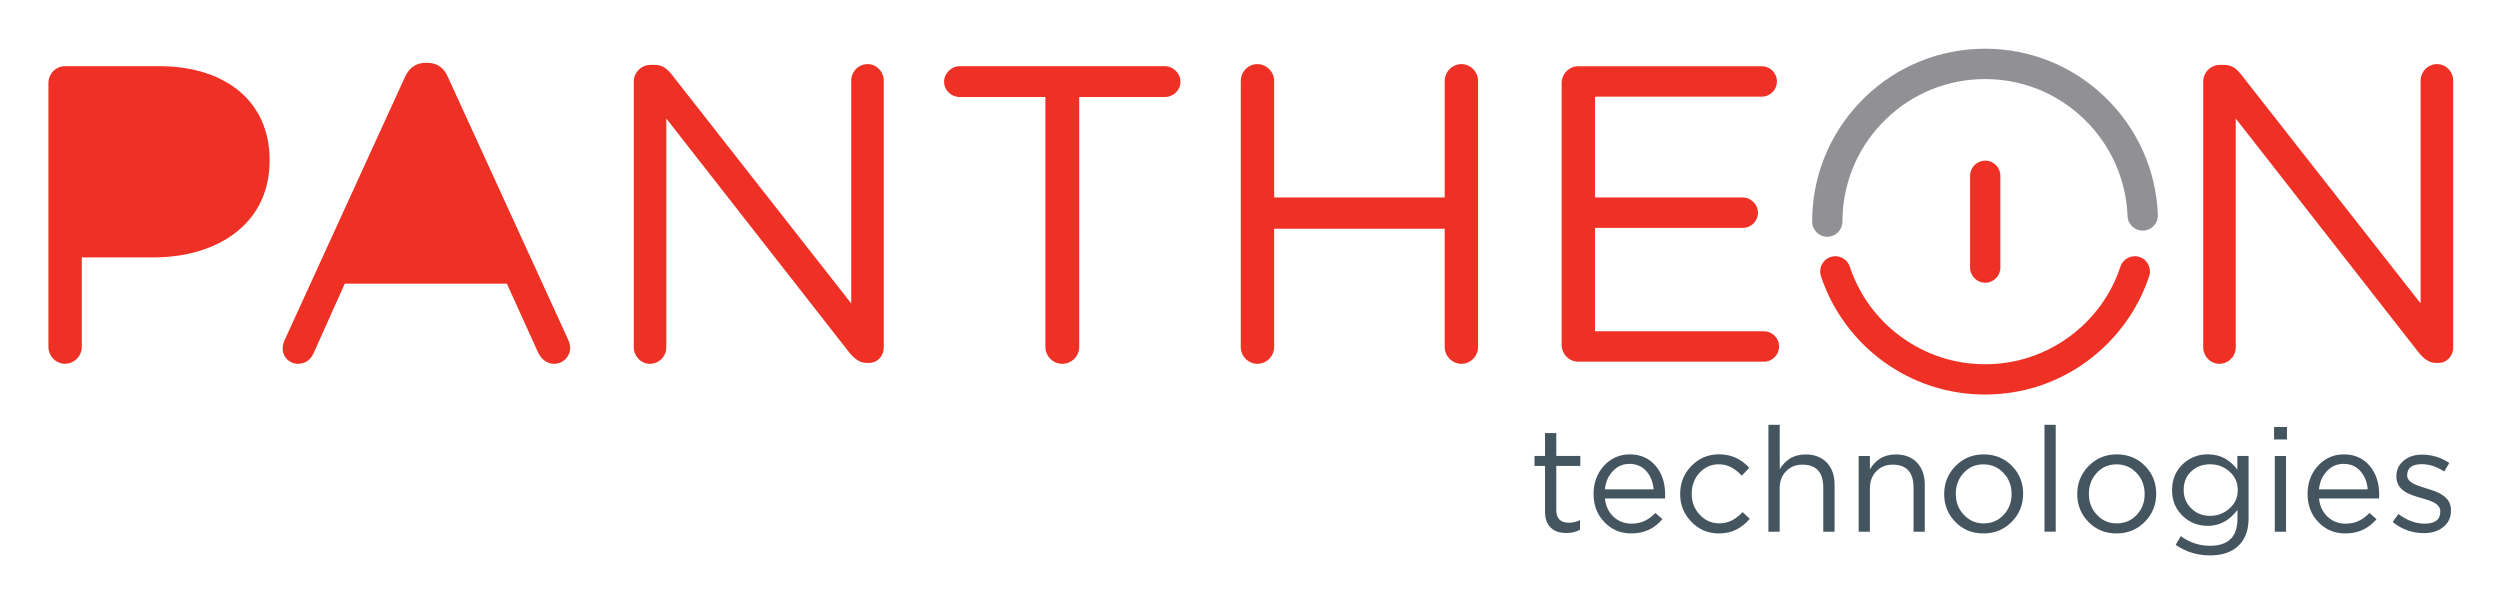 <svg xmlns="http://www.w3.org/2000/svg" role="img" viewBox="-5.66 72.84 411.06 99.06"><title>Pantheon Technologies logo</title><style>svg {enable-background:new 0 0 400 245}</style><style>.st36{fill:#ee3124}.st37{fill:#455560}</style><path fill="#919195" d="M294.79 111.77c-1.38 0-2.49-1.12-2.49-2.49 0-.37.01-.75.02-1.11.28-7.36 3.37-14.23 8.68-19.36 5.33-5.14 12.34-7.96 19.74-7.96 7.4 0 14.41 2.83 19.73 7.97 5.31 5.12 8.39 12 8.68 19.35.05 1.38-1.02 2.54-2.4 2.59-1.38.05-2.54-1.02-2.59-2.39-.24-6.07-2.78-11.73-7.16-15.96-4.39-4.24-10.17-6.57-16.27-6.57s-11.88 2.33-16.27 6.57c-4.38 4.22-6.92 9.89-7.16 15.96-.01.3-.02.61-.02.92.01 1.36-1.11 2.48-2.49 2.48z"/><path d="M320.73 137.71c-6.09 0-11.9-1.9-16.8-5.49-2.36-1.73-4.43-3.8-6.15-6.16-1.75-2.39-3.11-5.01-4.03-7.81-.43-1.31.27-2.72 1.58-3.15 1.31-.44 2.72.27 3.16 1.58 1.54 4.64 4.45 8.62 8.4 11.52 4.04 2.96 8.83 4.53 13.85 4.53 5.03 0 9.81-1.57 13.85-4.53 3.96-2.9 6.87-6.89 8.4-11.52.43-1.31 1.85-2.02 3.15-1.58 1.31.43 2.01 1.85 1.58 3.15-.93 2.8-2.29 5.43-4.04 7.81-1.73 2.36-3.8 4.43-6.15 6.16-4.89 3.59-10.7 5.49-16.8 5.49z" class="st36"/><path d="M320.76 119.33c-1.38 0-2.49-1.12-2.49-2.5v-15.08c0-1.38 1.12-2.5 2.49-2.5s2.49 1.12 2.49 2.5v15.08c0 1.38-1.12 2.5-2.49 2.5z" class="st36"/><path d="M397.7 129.95V86.09c0-1.46-1.18-2.71-2.64-2.71-1.53 0-2.71 1.25-2.71 2.71v36.64l-29.5-37.62c-.76-.97-1.53-1.6-2.78-1.6h-.76c-1.46 0-2.71 1.25-2.71 2.71v43.73c0 1.45 1.18 2.71 2.64 2.71 1.53 0 2.71-1.25 2.71-2.71V92.33l30.12 38.52c.83.97 1.67 1.67 2.85 1.67h.28c1.46 0 2.5-1.11 2.5-2.57m-141.1-2.64v-17h24.29c1.39 0 2.5-1.11 2.5-2.5 0-1.32-1.11-2.5-2.5-2.5H256.6V88.73h27.41c1.39 0 2.5-1.11 2.5-2.5s-1.11-2.5-2.5-2.5h-30.19c-1.46 0-2.71 1.25-2.71 2.77v43.03c0 1.53 1.25 2.78 2.71 2.78h30.54c1.39 0 2.5-1.11 2.5-2.5s-1.11-2.5-2.5-2.5H256.6zm-19.23 2.57V86.16c0-1.53-1.25-2.78-2.71-2.78-1.53 0-2.78 1.25-2.78 2.78v19.15h-28.04V86.16c0-1.53-1.25-2.78-2.78-2.78-1.46 0-2.71 1.25-2.71 2.78v43.72c0 1.53 1.25 2.78 2.71 2.78 1.53 0 2.78-1.25 2.78-2.78v-19.43h28.04v19.43c0 1.53 1.25 2.78 2.78 2.78 1.47 0 2.71-1.25 2.71-2.78m-48.93-43.59c0-1.39-1.18-2.57-2.57-2.57h-33.73c-1.39 0-2.57 1.18-2.57 2.57s1.18 2.5 2.57 2.5h14.09v41.09c0 1.53 1.25 2.78 2.78 2.78 1.53 0 2.78-1.25 2.78-2.78V88.79h14.09c1.38 0 2.56-1.11 2.56-2.5m-48.79 43.66V86.09c0-1.46-1.18-2.71-2.64-2.71-1.53 0-2.71 1.25-2.71 2.71v36.64l-29.5-37.62c-.76-.97-1.53-1.6-2.78-1.6h-.76c-1.46 0-2.71 1.25-2.71 2.71v43.73c0 1.45 1.18 2.71 2.64 2.71 1.53 0 2.71-1.25 2.71-2.71V92.33l30.12 38.52c.83.97 1.67 1.67 2.85 1.67h.28c1.46 0 2.5-1.11 2.5-2.57m-51.56.07c0-.41-.14-.9-.35-1.38L68.03 85.6c-.63-1.53-1.74-2.43-3.4-2.43h-.28c-1.73 0-2.78.9-3.47 2.43l-19.71 43.1c-.28.56-.35 1.04-.35 1.46 0 1.39 1.11 2.5 2.5 2.5 1.25 0 2.15-.7 2.64-1.87l5.07-11.31h26.65l5.07 11.17c.49 1.11 1.39 2.01 2.71 2.01 1.45 0 2.63-1.18 2.63-2.64M38.67 99.27v-.14c0-9.58-7.22-15.41-18.18-15.41H5.01c-1.46 0-2.71 1.25-2.71 2.77v43.38c0 1.53 1.25 2.78 2.71 2.78 1.53 0 2.78-1.25 2.78-2.78v-14.71h11.8c10.33.01 19.08-5.4 19.08-15.89" class="st36"/><g><path d="M249.39 159.66c-.67-.59-1.01-1.49-1.01-2.7v-7.51h-1.73v-1.64h1.73v-3.76h1.85v3.76h3.95v1.64h-3.95v7.27c0 1.38.7 2.07 2.09 2.07.61 0 1.21-.15 1.81-.43v1.59c-.67.35-1.42.53-2.24.53-1.07 0-1.9-.27-2.5-.82z" class="st37"/></g><g><path d="M258.23 154.8c.13 1.27.62 2.29 1.47 3.06.8.72 1.77 1.08 2.91 1.08.82 0 1.56-.16 2.21-.48.59-.29 1.16-.71 1.71-1.28l1.16 1.03c-.67.76-1.39 1.32-2.14 1.69-.88.43-1.88.65-2.98.65-1.75 0-3.21-.6-4.38-1.81-1.22-1.22-1.83-2.78-1.83-4.69 0-1.81.56-3.35 1.68-4.6 1.16-1.27 2.58-1.9 4.28-1.9 1.78 0 3.21.64 4.29 1.93 1.01 1.22 1.52 2.78 1.52 4.67v.29c0 .11-.01.23-.02.36h-9.88zm8.01-1.5c-.11-1.2-.5-2.18-1.16-2.94-.71-.83-1.65-1.25-2.82-1.25-1.06 0-1.97.39-2.72 1.18-.75.79-1.2 1.79-1.32 3.01h8.02zm6.19 5.32c-1.22-1.25-1.83-2.76-1.83-4.53v-.05c0-1.78.61-3.31 1.83-4.57 1.24-1.28 2.75-1.93 4.55-1.93 1.09 0 2.07.22 2.94.65.71.35 1.39.87 2.05 1.56l-1.23 1.3c-.58-.59-1.12-1.03-1.64-1.32-.66-.37-1.37-.55-2.14-.55-1.25 0-2.31.47-3.18 1.4-.85.93-1.28 2.07-1.28 3.42v.05c0 1.35.44 2.49 1.32 3.42.87.95 1.95 1.42 3.25 1.42.75 0 1.46-.18 2.12-.53.58-.31 1.14-.75 1.68-1.32l1.18 1.11c-.69.77-1.41 1.35-2.14 1.73-.87.45-1.85.67-2.94.67-1.79 0-3.3-.64-4.54-1.93zm12.69-15.93h1.85v7.3c.45-.74 1-1.32 1.64-1.73.75-.47 1.63-.7 2.62-.7 1.48 0 2.65.46 3.51 1.37.83.9 1.25 2.1 1.25 3.61v7.73h-1.86V153c0-2.5-1.15-3.76-3.44-3.76-1.08 0-1.97.36-2.67 1.08-.71.72-1.06 1.66-1.06 2.82v7.13h-1.85v-17.58zm14.83 5.13h1.85v2.17c.45-.74.99-1.32 1.64-1.73.75-.47 1.63-.7 2.62-.7 1.48 0 2.65.46 3.51 1.37.83.9 1.25 2.1 1.25 3.61v7.73h-1.85V153c0-2.5-1.15-3.76-3.44-3.76-1.08 0-1.97.36-2.67 1.08-.71.72-1.06 1.66-1.06 2.82v7.13h-1.85v-12.45zm15.89 10.83c-1.22-1.25-1.83-2.77-1.83-4.55v-.05c0-1.78.62-3.31 1.85-4.57 1.25-1.28 2.8-1.93 4.65-1.93 1.85 0 3.4.63 4.65 1.9 1.22 1.25 1.83 2.77 1.83 4.55v.05c0 1.78-.62 3.31-1.85 4.57-1.27 1.29-2.82 1.93-4.67 1.93s-3.4-.63-4.63-1.9zm7.97-1.18c.85-.92 1.28-2.04 1.28-3.37v-.05c0-1.35-.44-2.5-1.32-3.44-.9-.95-2-1.42-3.3-1.42-1.32 0-2.41.47-3.27 1.42-.85.93-1.28 2.06-1.28 3.4v.05c0 1.35.44 2.49 1.32 3.42.88.95 1.97 1.42 3.27 1.42 1.33-.01 2.43-.48 3.3-1.43zm6.69-14.78h1.85v17.57h-1.85v-17.57zm7.22 15.96c-1.22-1.25-1.83-2.77-1.83-4.55v-.05c0-1.78.62-3.31 1.85-4.57 1.25-1.28 2.8-1.93 4.65-1.93 1.85 0 3.4.63 4.65 1.9 1.22 1.25 1.83 2.77 1.83 4.55v.05c0 1.78-.62 3.31-1.85 4.57-1.27 1.29-2.82 1.93-4.67 1.93s-3.39-.63-4.63-1.9zm7.97-1.18c.85-.92 1.28-2.04 1.28-3.37v-.05c0-1.35-.44-2.5-1.32-3.44-.9-.95-2-1.42-3.3-1.42-1.32 0-2.41.47-3.27 1.42-.85.93-1.28 2.06-1.28 3.4v.05c0 1.35.44 2.49 1.32 3.42.88.95 1.97 1.42 3.27 1.42 1.33-.01 2.43-.48 3.3-1.43zm6.38 4.96l.84-1.44c1.46 1.06 3.06 1.59 4.79 1.59 3.02 0 4.53-1.48 4.53-4.43v-1.47c-.61.8-1.28 1.42-2 1.85-.87.51-1.83.77-2.89.77-1.57 0-2.92-.52-4.05-1.57-1.2-1.12-1.81-2.54-1.81-4.26v-.05c0-1.75.6-3.19 1.81-4.31 1.14-1.04 2.49-1.57 4.05-1.57 1.09 0 2.07.25 2.94.75.72.42 1.36 1 1.93 1.76v-2.24h1.85v10.28c0 1.88-.53 3.35-1.59 4.41-1.11 1.11-2.69 1.66-4.74 1.66-2.11 0-3.99-.58-5.66-1.73zm8.81-5.95c.93-.8 1.4-1.81 1.4-3.03v-.05c0-1.24-.47-2.25-1.4-3.06-.88-.77-1.94-1.16-3.18-1.16-1.2 0-2.21.38-3.03 1.13-.85.79-1.28 1.81-1.28 3.06v.05c0 1.22.43 2.24 1.3 3.06.82.79 1.82 1.18 3.01 1.18 1.22 0 2.28-.39 3.18-1.18zm7.37-13.43h2.12v2.05h-2.12v-2.05zm.12 4.77h1.85v12.45h-1.85v-12.45zm7.27 6.98c.13 1.27.62 2.29 1.47 3.06.8.72 1.77 1.08 2.91 1.08.82 0 1.56-.16 2.21-.48.59-.29 1.16-.71 1.71-1.28l1.16 1.03c-.67.76-1.39 1.32-2.14 1.69-.88.43-1.88.65-2.99.65-1.75 0-3.21-.6-4.38-1.81-1.22-1.22-1.83-2.78-1.83-4.69 0-1.81.56-3.35 1.69-4.6 1.16-1.27 2.58-1.9 4.28-1.9 1.78 0 3.21.64 4.28 1.93 1.01 1.22 1.52 2.78 1.52 4.67v.29c0 .11-.01.23-.02.36h-9.87zm8.01-1.5c-.11-1.2-.5-2.18-1.16-2.94-.71-.83-1.65-1.25-2.82-1.25-1.06 0-1.97.39-2.72 1.18-.75.79-1.19 1.79-1.32 3.01h8.02zm4.1 5.37l.94-1.32c1.41 1.06 2.85 1.59 4.31 1.59 1.72 0 2.58-.66 2.58-1.97v-.05c0-.56-.31-1.03-.94-1.4-.26-.14-.59-.29-.99-.43-.29-.1-.68-.22-1.18-.36-.63-.18-1.12-.33-1.47-.46-.53-.19-.97-.41-1.32-.65-.88-.59-1.32-1.4-1.32-2.41v-.05c0-1.06.4-1.92 1.2-2.58.79-.66 1.8-.99 3.03-.99 1.6 0 3.1.46 4.48 1.37l-.84 1.4c-1.24-.8-2.46-1.2-3.68-1.2-1.6 0-2.41.6-2.41 1.81v.05c0 .53.33.97.99 1.32.26.14.59.29 1.01.43l1.2.39c.59.18 1.08.34 1.44.48.51.21.94.43 1.28.67.85.61 1.28 1.41 1.28 2.41v.05c0 1.16-.43 2.07-1.28 2.74-.82.66-1.87.99-3.15.99-1.94 0-3.65-.61-5.16-1.83z" class="st37"/></g></svg>